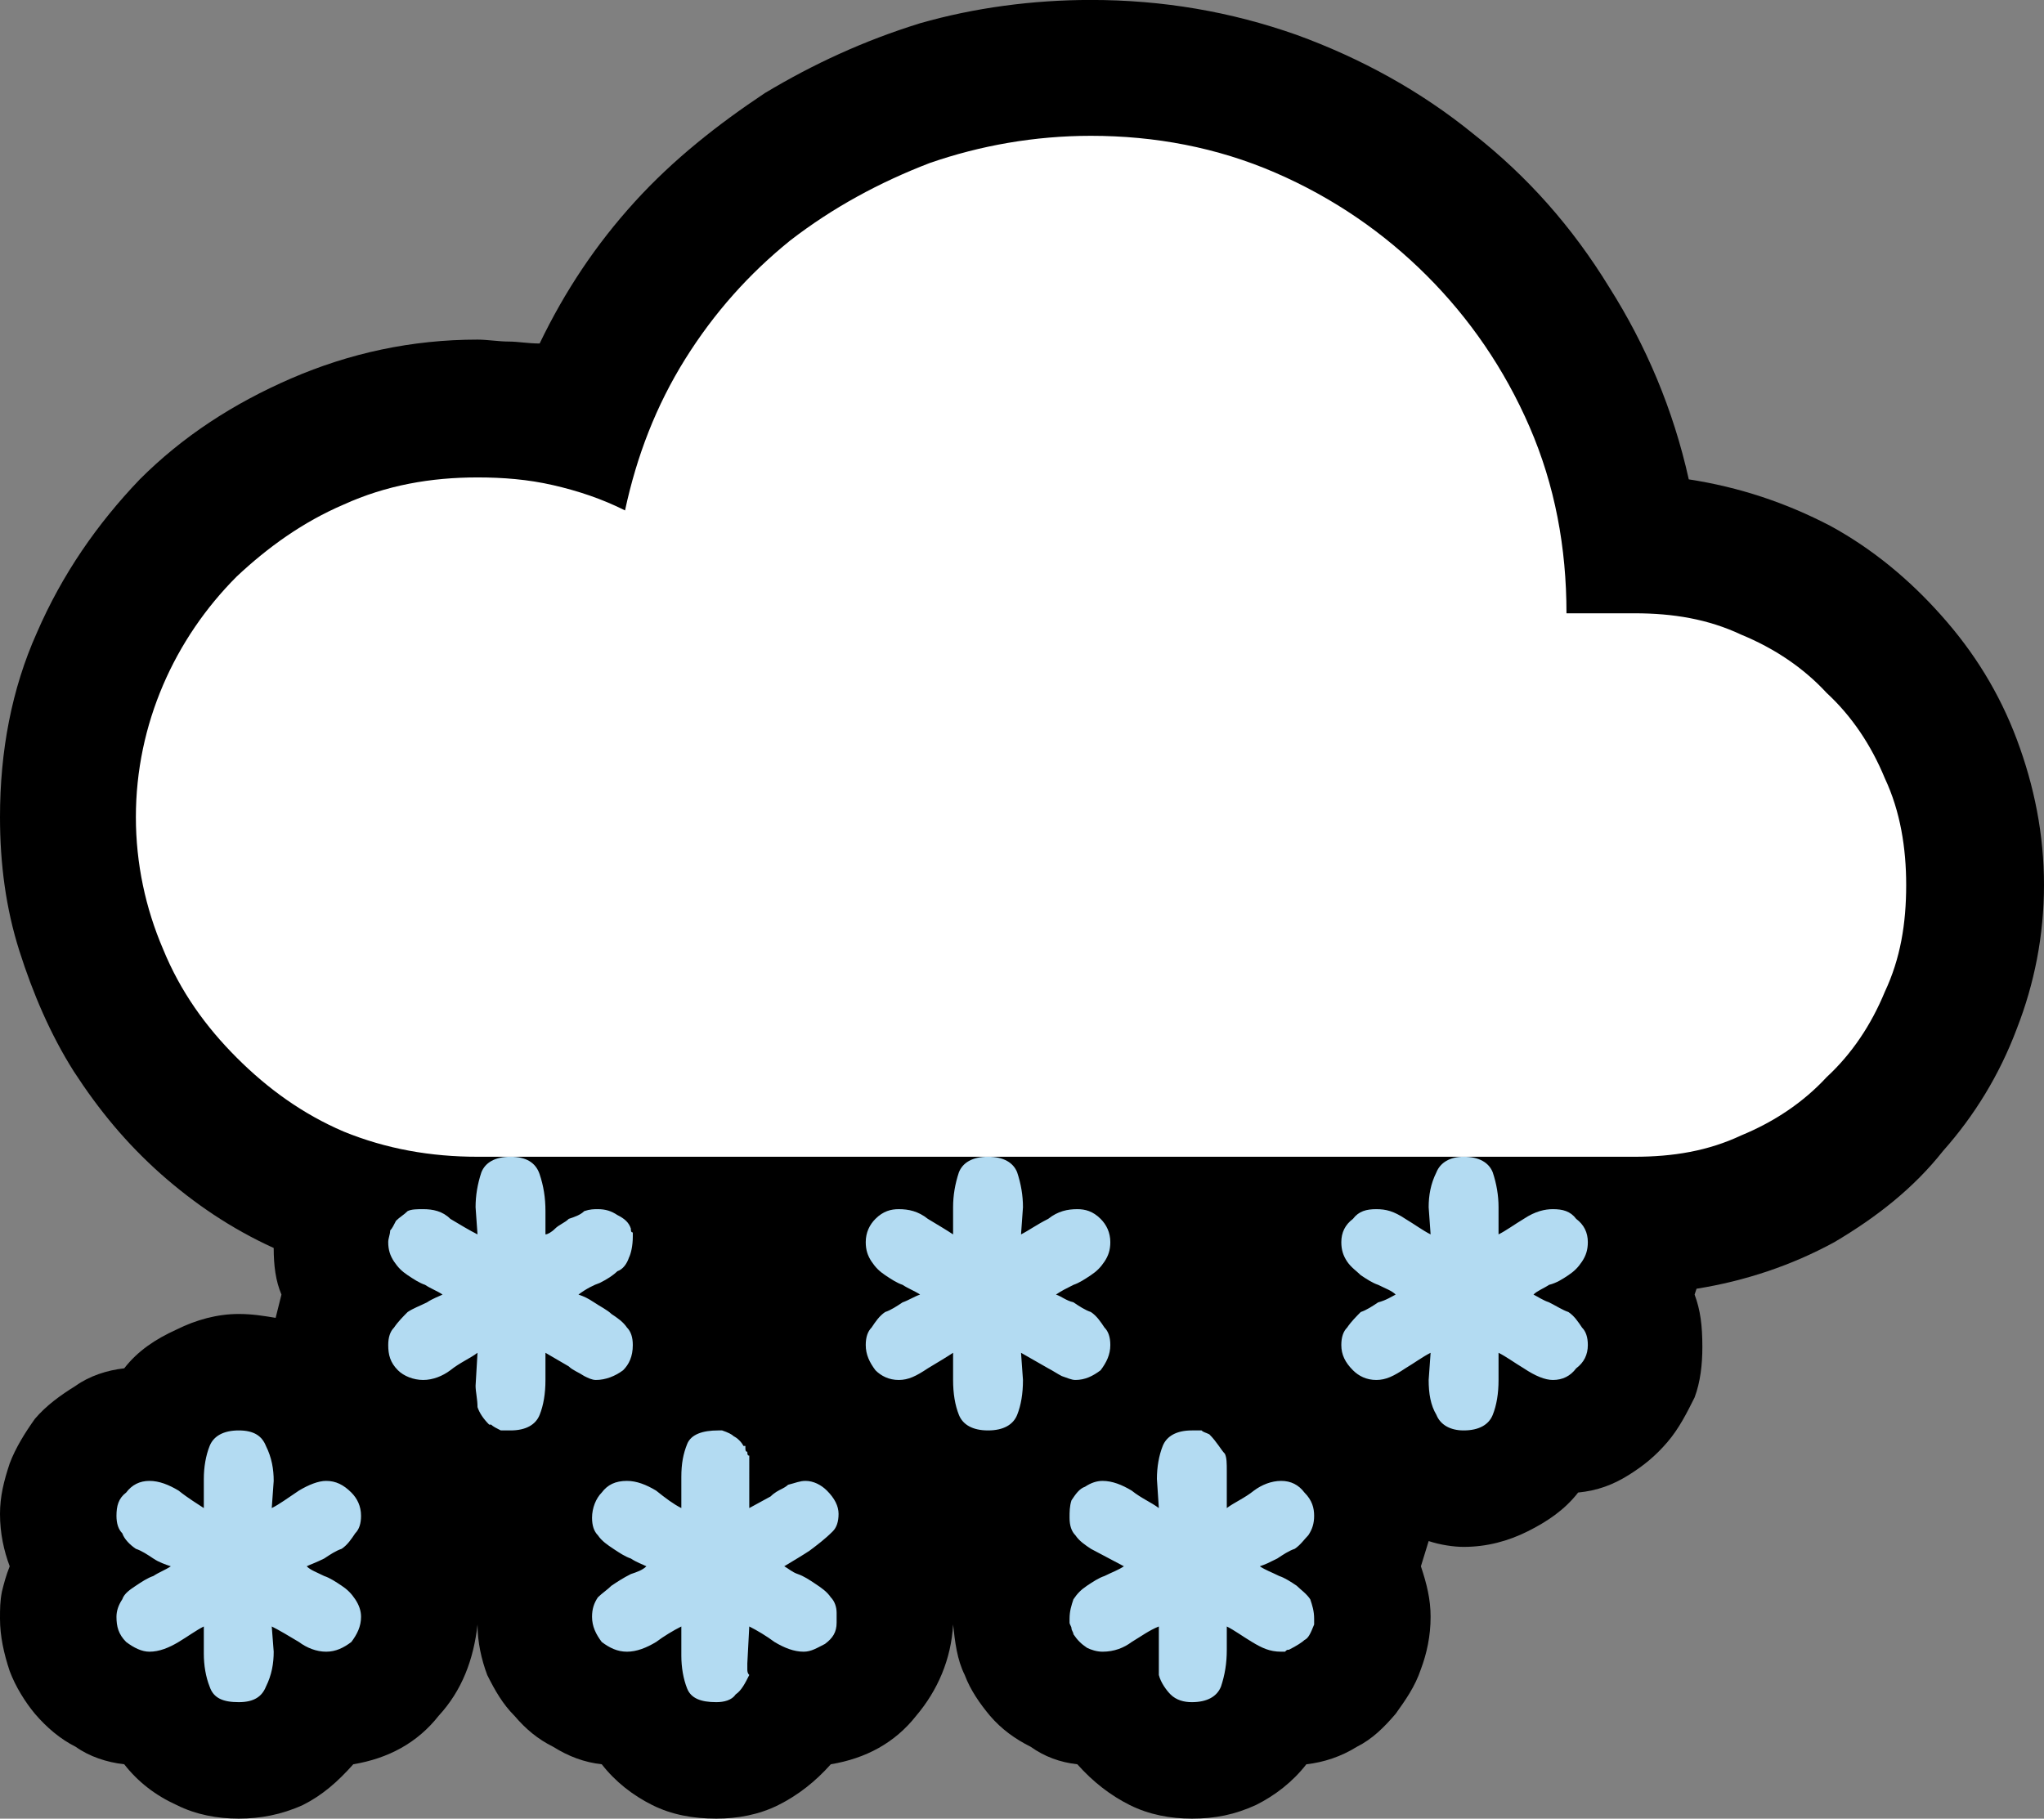 <?xml version="1.0" encoding="UTF-8" standalone="no"?>
<svg
   width="15.795"
   height="14.055"
   viewBox="0 0 15.795 14.055"
   version="1.1"
   xml:space="preserve"
   style="clip-rule:evenodd;fill-rule:evenodd;stroke-linejoin:round;stroke-miterlimit:2"
   id="svg20568"
   sodipodi:docname="emojis.svg"
   xmlns:inkscape="http://www.inkscape.org/namespaces/inkscape"
   xmlns:sodipodi="http://sodipodi.sourceforge.net/DTD/sodipodi-0.dtd"
   xmlns="http://www.w3.org/2000/svg"
   xmlns:svg="http://www.w3.org/2000/svg"><rect x="0" y="0" width="15.795" height="14.055" fill="#808080" stroke="none"/><defs
     id="defs20572" /><sodipodi:namedview
     id="namedview20570"
     pagecolor="#505050"
     bordercolor="#eeeeee"
     borderopacity="1"
     inkscape:pageshadow="0"
     inkscape:pageopacity="0"
     inkscape:pagecheckerboard="0" /><g
     transform="matrix(0.24,0,0,0.24,-318.399,-441.343)"
     id="g20566"><g
       transform="matrix(62.5,0,0,62.5,1318.85,1884.99)"
       id="g9338"><path
         d="m 1.178,-0.281 c 0,0.026 -0.005,0.051 -0.014,0.074 -0.009,0.024 -0.022,0.045 -0.038,0.063 -0.015,0.019 -0.034,0.034 -0.056,0.047 -0.022,0.012 -0.046,0.02 -0.071,0.024 L 0.998,-0.07 c 0.003,0.008 0.004,0.016 0.004,0.027 0,0.009 -0.001,0.018 -0.004,0.026 C 0.994,-0.009 0.99,-0.001 0.984,0.006 0.978,0.013 0.972,0.018 0.964,0.023 0.956,0.028 0.948,0.031 0.938,0.032 0.931,0.041 0.922,0.047 0.912,0.052 0.902,0.057 0.891,0.06 0.879,0.06 0.874,0.06 0.867,0.059 0.861,0.057 L 0.857,0.07 C 0.86,0.079 0.862,0.087 0.862,0.096 0.862,0.106 0.86,0.115 0.857,0.123 0.854,0.132 0.849,0.139 0.844,0.146 0.838,0.153 0.832,0.159 0.824,0.163 0.816,0.168 0.807,0.171 0.798,0.172 0.791,0.181 0.782,0.188 0.772,0.193 0.761,0.198 0.751,0.2 0.739,0.2 0.728,0.2 0.717,0.198 0.707,0.193 0.697,0.188 0.688,0.181 0.68,0.172 0.671,0.171 0.663,0.168 0.656,0.163 0.648,0.159 0.641,0.154 0.635,0.147 0.63,0.141 0.625,0.134 0.622,0.126 0.618,0.118 0.617,0.109 0.616,0.1 0.615,0.118 0.608,0.134 0.597,0.147 0.586,0.161 0.571,0.169 0.553,0.172 0.545,0.181 0.536,0.188 0.526,0.193 0.516,0.198 0.505,0.2 0.494,0.2 0.482,0.2 0.471,0.198 0.461,0.193 0.451,0.188 0.442,0.181 0.435,0.172 0.426,0.171 0.418,0.168 0.41,0.163 0.402,0.159 0.396,0.154 0.39,0.147 0.384,0.141 0.38,0.134 0.376,0.126 0.373,0.118 0.371,0.109 0.371,0.1 0.369,0.118 0.363,0.134 0.351,0.147 0.34,0.161 0.325,0.169 0.307,0.172 0.299,0.181 0.291,0.188 0.281,0.193 0.27,0.198 0.259,0.2 0.248,0.2 0.237,0.2 0.226,0.198 0.216,0.193 0.205,0.188 0.196,0.181 0.189,0.172 0.18,0.171 0.171,0.168 0.164,0.163 0.156,0.159 0.149,0.153 0.143,0.146 0.138,0.14 0.133,0.132 0.13,0.124 0.127,0.115 0.125,0.106 0.125,0.097 c 0,-0.005 0,-0.009 0.001,-0.014 C 0.127,0.079 0.128,0.075 0.13,0.07 0.127,0.062 0.125,0.053 0.125,0.043 0.125,0.034 0.127,0.026 0.13,0.017 0.133,0.009 0.138,0.001 0.143,-0.006 0.149,-0.013 0.156,-0.018 0.164,-0.023 0.171,-0.028 0.18,-0.031 0.189,-0.032 c 0.007,-0.009 0.016,-0.015 0.027,-0.02 0.01,-0.005 0.021,-0.008 0.032,-0.008 0.007,0 0.013,0.001 0.019,0.002 L 0.27,-0.07 C 0.267,-0.077 0.266,-0.085 0.266,-0.094 0.244,-0.104 0.225,-0.117 0.208,-0.132 0.19,-0.148 0.176,-0.165 0.163,-0.185 0.151,-0.204 0.142,-0.225 0.135,-0.247 0.128,-0.269 0.125,-0.292 0.125,-0.316 c 0,-0.034 0.006,-0.066 0.019,-0.095 0.013,-0.03 0.031,-0.056 0.053,-0.079 0.022,-0.022 0.048,-0.039 0.078,-0.052 0.03,-0.013 0.062,-0.02 0.096,-0.02 0.005,0 0.011,0.001 0.016,0.001 0.005,0 0.01,0.001 0.016,0.001 0.013,-0.027 0.029,-0.051 0.049,-0.073 0.02,-0.022 0.043,-0.04 0.067,-0.056 0.025,-0.015 0.051,-0.027 0.08,-0.036 0.028,-0.008 0.058,-0.012 0.088,-0.012 0.037,0 0.072,0.006 0.106,0.018 0.033,0.012 0.064,0.029 0.091,0.051 0.028,0.022 0.051,0.048 0.07,0.079 0.019,0.03 0.033,0.063 0.041,0.099 0.026,0.004 0.05,0.012 0.073,0.024 0.022,0.012 0.041,0.028 0.057,0.046 0.017,0.019 0.03,0.04 0.039,0.064 0.009,0.024 0.014,0.049 0.014,0.075 z"
         style="fill-rule:nonzero"
         id="path9332" /><path
         d="m 0.915,-0.07 c 0.002,0.001 0.005,0.003 0.008,0.004 0.004,0.002 0.007,0.004 0.01,0.005 0.003,0.002 0.005,0.005 0.007,0.008 0.002,0.002 0.003,0.005 0.003,0.009 0,0.005 -0.002,0.009 -0.006,0.012 C 0.934,-0.028 0.93,-0.026 0.925,-0.026 0.921,-0.026 0.916,-0.028 0.91,-0.032 0.905,-0.035 0.901,-0.038 0.897,-0.04 v 0.014 c 0,0.007 -0.001,0.013 -0.003,0.018 C 0.892,-0.003 0.887,0 0.879,0 0.872,0 0.867,-0.003 0.865,-0.008 0.862,-0.013 0.861,-0.019 0.861,-0.026 L 0.862,-0.04 c -0.004,0.002 -0.008,0.005 -0.013,0.008 -0.006,0.004 -0.01,0.006 -0.015,0.006 -0.005,0 -0.009,-0.002 -0.012,-0.005 -0.004,-0.004 -0.006,-0.008 -0.006,-0.013 0,-0.004 0.001,-0.007 0.003,-0.009 C 0.821,-0.056 0.824,-0.059 0.826,-0.061 0.829,-0.062 0.832,-0.064 0.835,-0.066 0.839,-0.067 0.842,-0.069 0.844,-0.07 0.842,-0.072 0.839,-0.073 0.835,-0.075 0.832,-0.076 0.829,-0.078 0.826,-0.08 0.824,-0.082 0.821,-0.084 0.819,-0.087 0.817,-0.09 0.816,-0.093 0.816,-0.097 c 0,-0.005 0.002,-0.009 0.006,-0.012 0.003,-0.004 0.007,-0.005 0.012,-0.005 0.005,0 0.009,0.001 0.015,0.005 0.005,0.003 0.009,0.006 0.013,0.008 L 0.861,-0.115 c 0,-0.006 0.001,-0.012 0.004,-0.018 0.002,-0.005 0.007,-0.008 0.014,-0.008 0.008,0 0.013,0.003 0.015,0.008 0.002,0.006 0.003,0.012 0.003,0.018 v 0.014 c 0.004,-0.002 0.008,-0.005 0.013,-0.008 0.006,-0.004 0.011,-0.005 0.015,-0.005 0.005,0 0.009,0.001 0.012,0.005 0.004,0.003 0.006,0.007 0.006,0.012 0,0.004 -0.001,0.007 -0.003,0.01 C 0.938,-0.084 0.936,-0.082 0.933,-0.08 0.93,-0.078 0.927,-0.076 0.923,-0.075 0.92,-0.073 0.917,-0.072 0.915,-0.07 Z M 0.774,0.07 C 0.777,0.072 0.78,0.073 0.784,0.075 0.787,0.076 0.79,0.078 0.793,0.08 0.795,0.082 0.798,0.084 0.8,0.087 c 0.001,0.003 0.002,0.006 0.002,0.01 0,0.001 0,0.001 0,0.002 0,0 0,0 0,0.001 C 0.8,0.105 0.799,0.107 0.797,0.108 0.796,0.109 0.793,0.111 0.789,0.113 c -0.001,0 -0.001,0 -0.002,0.001 -0.001,0 -0.002,0 -0.002,0 C 0.779,0.114 0.775,0.112 0.77,0.109 0.765,0.106 0.761,0.103 0.757,0.101 V 0.113 C 0.757,0.12 0.756,0.126 0.754,0.132 0.752,0.137 0.747,0.14 0.739,0.14 0.735,0.14 0.731,0.139 0.728,0.136 0.726,0.134 0.723,0.13 0.722,0.126 V 0.101 C 0.717,0.103 0.713,0.106 0.708,0.109 0.704,0.112 0.699,0.114 0.693,0.114 0.69,0.114 0.687,0.113 0.685,0.112 0.682,0.11 0.68,0.108 0.678,0.105 0.678,0.104 0.677,0.103 0.677,0.102 0.677,0.101 0.676,0.1 0.676,0.099 V 0.097 C 0.676,0.093 0.677,0.09 0.678,0.087 0.68,0.084 0.682,0.082 0.685,0.08 0.688,0.078 0.691,0.076 0.694,0.075 0.698,0.073 0.701,0.072 0.704,0.07 L 0.687,0.061 C 0.684,0.059 0.681,0.057 0.679,0.054 0.677,0.052 0.676,0.049 0.676,0.045 c 0,-0.003 0,-0.006 0.001,-0.009 C 0.679,0.033 0.681,0.03 0.684,0.029 0.687,0.027 0.69,0.026 0.693,0.026 c 0.005,0 0.01,0.002 0.015,0.005 0.005,0.004 0.01,0.006 0.014,0.009 L 0.721,0.025 C 0.721,0.019 0.722,0.013 0.724,0.008 0.726,0.003 0.731,0 0.739,0 0.741,0 0.742,0 0.744,0 0.745,0.001 0.746,0.001 0.748,0.002 0.752,0.006 0.754,0.01 0.756,0.012 0.757,0.014 0.757,0.017 0.757,0.021 V 0.04 C 0.761,0.037 0.766,0.035 0.771,0.031 0.775,0.028 0.78,0.026 0.785,0.026 c 0.005,0 0.009,0.002 0.012,0.006 0.004,0.004 0.005,0.008 0.005,0.012 0,0.004 -0.001,0.007 -0.003,0.01 C 0.797,0.056 0.795,0.059 0.792,0.061 0.789,0.062 0.786,0.064 0.783,0.066 0.779,0.068 0.777,0.069 0.774,0.07 Z M 0.423,-0.07 c 0.003,0.001 0.005,0.002 0.008,0.004 0.003,0.002 0.007,0.004 0.009,0.006 0.003,0.002 0.006,0.004 0.008,0.007 0.002,0.002 0.003,0.005 0.003,0.009 0,0.006 -0.002,0.01 -0.005,0.013 -0.004,0.003 -0.009,0.005 -0.014,0.005 -0.002,0 -0.004,-0.001 -0.006,-0.002 C 0.423,-0.03 0.42,-0.031 0.418,-0.033 L 0.406,-0.04 v 0.014 c 0,0.007 -0.001,0.013 -0.003,0.018 C 0.401,-0.003 0.396,0 0.388,0 0.387,0 0.385,0 0.383,0 0.381,-0.001 0.379,-0.002 0.378,-0.003 H 0.377 C 0.374,-0.006 0.372,-0.009 0.371,-0.012 0.371,-0.016 0.37,-0.02 0.37,-0.023 L 0.371,-0.04 c -0.004,0.003 -0.009,0.005 -0.014,0.009 -0.004,0.003 -0.009,0.005 -0.014,0.005 -0.005,0 -0.01,-0.002 -0.013,-0.005 -0.004,-0.004 -0.005,-0.008 -0.005,-0.013 0,-0.004 0.001,-0.007 0.003,-0.009 C 0.33,-0.056 0.333,-0.059 0.335,-0.061 0.338,-0.063 0.341,-0.064 0.345,-0.066 0.348,-0.068 0.351,-0.069 0.353,-0.07 0.35,-0.072 0.347,-0.073 0.344,-0.075 0.341,-0.076 0.338,-0.078 0.335,-0.08 0.332,-0.082 0.33,-0.084 0.328,-0.087 0.326,-0.09 0.325,-0.093 0.325,-0.097 c 0,-0.002 0.001,-0.004 0.001,-0.006 0.001,-0.001 0.002,-0.003 0.003,-0.005 0.002,-0.002 0.004,-0.003 0.006,-0.005 0.002,-0.001 0.005,-0.001 0.008,-0.001 0.005,0 0.01,0.001 0.014,0.005 0.005,0.003 0.01,0.006 0.014,0.008 L 0.37,-0.115 c 0,-0.006 0.001,-0.012 0.003,-0.018 0.002,-0.005 0.007,-0.008 0.015,-0.008 0.008,0 0.013,0.003 0.015,0.009 0.002,0.006 0.003,0.012 0.003,0.019 v 0.012 c 10e-4,0 0.003,-10e-4 0.005,-0.003 0.002,-0.002 0.005,-0.003 0.007,-0.005 0.003,-0.001 0.006,-0.002 0.008,-0.004 0.003,-0.001 0.005,-0.001 0.007,-0.001 0.004,0 0.007,0.001 0.01,0.003 0.004,0.002 0.006,0.004 0.007,0.007 0,0.001 0,0.002 0.001,0.002 0,10e-4 0,0.002 0,0.002 0,0.005 -0.001,0.009 -0.002,0.011 C 0.448,-0.086 0.446,-0.083 0.443,-0.082 0.441,-0.08 0.438,-0.078 0.434,-0.076 0.431,-0.075 0.427,-0.073 0.423,-0.07 Z M 0.529,0.07 C 0.531,0.071 0.533,0.073 0.536,0.074 0.539,0.075 0.542,0.077 0.545,0.079 0.548,0.081 0.551,0.083 0.553,0.086 0.555,0.088 0.556,0.091 0.556,0.094 V 0.099 C 0.556,0.104 0.554,0.107 0.55,0.11 0.546,0.112 0.543,0.114 0.539,0.114 0.534,0.114 0.529,0.112 0.524,0.109 0.52,0.106 0.515,0.103 0.511,0.101 L 0.51,0.12 v 0.003 c 0,0.001 0,0.002 0.001,0.003 C 0.509,0.13 0.507,0.134 0.504,0.136 0.502,0.139 0.498,0.14 0.494,0.14 0.486,0.14 0.481,0.138 0.479,0.133 0.477,0.128 0.476,0.122 0.476,0.116 V 0.101 C 0.472,0.103 0.467,0.106 0.463,0.109 0.458,0.112 0.453,0.114 0.448,0.114 0.443,0.114 0.439,0.112 0.435,0.109 0.432,0.105 0.43,0.101 0.43,0.096 0.43,0.092 0.431,0.089 0.433,0.086 0.435,0.084 0.438,0.082 0.44,0.08 0.443,0.078 0.446,0.076 0.45,0.074 0.453,0.073 0.456,0.072 0.458,0.07 0.456,0.069 0.453,0.068 0.45,0.066 0.447,0.065 0.444,0.063 0.441,0.061 0.438,0.059 0.435,0.057 0.433,0.054 0.431,0.052 0.43,0.049 0.43,0.045 0.43,0.04 0.432,0.035 0.435,0.032 0.438,0.028 0.442,0.026 0.448,0.026 c 0.005,0 0.01,0.002 0.015,0.005 0.005,0.004 0.009,0.007 0.013,0.009 V 0.024 C 0.476,0.017 0.477,0.012 0.479,0.007 0.481,0.002 0.487,0 0.495,0 h 0.002 c 0.003,0.001 0.005,0.002 0.006,0.003 0.002,0.001 0.004,0.003 0.005,0.005 0.001,0 0.001,0 0.001,0 0,10e-4 0,10e-4 0,10e-4 0,0.001 0,0.002 0.001,0.002 0,0.001 0,0.002 0.001,0.002 V 0.04 L 0.522,0.034 C 0.524,0.032 0.526,0.031 0.528,0.03 0.53,0.029 0.531,0.028 0.531,0.028 0.535,0.027 0.537,0.026 0.54,0.026 c 0.004,0 0.008,0.002 0.011,0.005 0.004,0.004 0.006,0.008 0.006,0.012 0,0.004 -0.001,0.007 -0.003,0.009 C 0.55,0.056 0.546,0.059 0.542,0.062 0.539,0.064 0.534,0.067 0.529,0.07 Z m 0.14,-0.14 c 0.003,0.001 0.005,0.003 0.009,0.004 0.003,0.002 0.006,0.004 0.009,0.005 0.003,0.002 0.005,0.005 0.007,0.008 0.002,0.002 0.003,0.005 0.003,0.009 0,0.005 -0.002,0.009 -0.005,0.013 -0.004,0.003 -0.008,0.005 -0.013,0.005 -0.002,0 -0.004,-0.001 -0.007,-0.002 C 0.67,-0.029 0.667,-0.031 0.665,-0.032 L 0.651,-0.04 0.652,-0.026 c 0,0.007 -0.001,0.013 -0.003,0.018 C 0.647,-0.003 0.642,0 0.634,0 0.626,0 0.621,-0.003 0.619,-0.008 0.617,-0.013 0.616,-0.019 0.616,-0.026 V -0.04 c -0.003,0.002 -0.008,0.005 -0.013,0.008 -0.006,0.004 -0.01,0.006 -0.015,0.006 -0.005,0 -0.009,-0.002 -0.012,-0.005 -0.003,-0.004 -0.005,-0.008 -0.005,-0.013 0,-0.004 0.001,-0.007 0.003,-0.009 C 0.576,-0.056 0.578,-0.059 0.581,-0.061 0.584,-0.062 0.587,-0.064 0.59,-0.066 0.593,-0.067 0.596,-0.069 0.599,-0.07 0.596,-0.072 0.593,-0.073 0.59,-0.075 0.587,-0.076 0.584,-0.078 0.581,-0.08 0.578,-0.082 0.576,-0.084 0.574,-0.087 0.572,-0.09 0.571,-0.093 0.571,-0.097 c 0,-0.005 0.002,-0.009 0.005,-0.012 0.004,-0.004 0.008,-0.005 0.012,-0.005 0.005,0 0.01,0.001 0.015,0.005 0.005,0.003 0.01,0.006 0.013,0.008 v -0.014 c 0,-0.006 0.001,-0.012 0.003,-0.018 0.002,-0.005 0.007,-0.008 0.015,-0.008 0.008,0 0.013,0.003 0.015,0.008 0.002,0.006 0.003,0.012 0.003,0.018 l -0.001,0.014 c 0.004,-0.002 0.008,-0.005 0.014,-0.008 0.005,-0.004 0.01,-0.005 0.015,-0.005 0.004,0 0.008,0.001 0.012,0.005 0.003,0.003 0.005,0.007 0.005,0.012 0,0.004 -0.001,0.007 -0.003,0.01 C 0.692,-0.084 0.69,-0.082 0.687,-0.08 0.684,-0.078 0.681,-0.076 0.678,-0.075 0.674,-0.073 0.672,-0.072 0.669,-0.07 Z M 0.283,0.07 C 0.285,0.072 0.288,0.073 0.292,0.075 0.295,0.076 0.298,0.078 0.301,0.08 0.304,0.082 0.306,0.084 0.308,0.087 0.31,0.09 0.311,0.093 0.311,0.096 0.311,0.101 0.309,0.105 0.306,0.109 0.302,0.112 0.298,0.114 0.293,0.114 0.288,0.114 0.283,0.112 0.279,0.109 0.274,0.106 0.269,0.103 0.265,0.101 L 0.266,0.114 C 0.266,0.12 0.265,0.126 0.262,0.132 0.26,0.137 0.256,0.14 0.248,0.14 0.24,0.14 0.235,0.138 0.233,0.132 0.231,0.127 0.23,0.121 0.23,0.115 V 0.101 C 0.226,0.103 0.222,0.106 0.217,0.109 0.212,0.112 0.207,0.114 0.202,0.114 0.198,0.114 0.194,0.112 0.19,0.109 0.186,0.105 0.185,0.101 0.185,0.096 0.185,0.093 0.186,0.09 0.188,0.087 0.189,0.084 0.192,0.082 0.195,0.08 0.198,0.078 0.201,0.076 0.204,0.075 0.207,0.073 0.21,0.072 0.213,0.07 0.21,0.069 0.207,0.068 0.204,0.066 0.201,0.064 0.198,0.062 0.195,0.061 0.192,0.059 0.189,0.056 0.188,0.053 0.186,0.051 0.185,0.048 0.185,0.044 0.185,0.039 0.186,0.035 0.19,0.032 0.193,0.028 0.197,0.026 0.202,0.026 c 0.005,0 0.01,0.002 0.015,0.005 0.005,0.004 0.01,0.007 0.013,0.009 V 0.025 C 0.23,0.019 0.231,0.013 0.233,0.008 0.235,0.003 0.24,0 0.248,0 0.256,0 0.26,0.003 0.262,0.008 0.265,0.014 0.266,0.02 0.266,0.026 L 0.265,0.04 C 0.269,0.038 0.273,0.035 0.279,0.031 0.284,0.028 0.289,0.026 0.293,0.026 c 0.005,0 0.009,0.002 0.013,0.006 0.003,0.003 0.005,0.007 0.005,0.012 0,0.004 -0.001,0.007 -0.003,0.009 C 0.306,0.056 0.304,0.059 0.301,0.061 0.298,0.062 0.295,0.064 0.292,0.066 0.288,0.068 0.285,0.069 0.283,0.07 Z"
         style="fill:#b3dbf2;fill-rule:nonzero"
         id="path9334" /><path
         d="m 0.932,-0.421 h 0.035 c 0.02,0 0.038,0.003 0.055,0.011 0.017,0.007 0.032,0.017 0.044,0.03 0.013,0.012 0.023,0.027 0.03,0.044 0.008,0.017 0.011,0.036 0.011,0.055 0,0.02 -0.003,0.038 -0.011,0.055 -0.007,0.017 -0.017,0.032 -0.03,0.044 -0.012,0.013 -0.027,0.023 -0.044,0.03 -0.017,0.008 -0.035,0.011 -0.055,0.011 H 0.371 C 0.347,-0.141 0.324,-0.145 0.302,-0.154 0.281,-0.163 0.263,-0.176 0.247,-0.192 0.231,-0.208 0.218,-0.226 0.209,-0.248 0.2,-0.269 0.195,-0.292 0.195,-0.316 c 0,-0.024 0.005,-0.047 0.014,-0.068 0.009,-0.021 0.022,-0.04 0.038,-0.056 0.016,-0.015 0.034,-0.028 0.055,-0.037 0.022,-0.01 0.045,-0.014 0.069,-0.014 0.013,0 0.026,0.001 0.039,0.004 0.013,0.003 0.025,0.007 0.037,0.013 0.006,-0.028 0.016,-0.054 0.031,-0.078 0.015,-0.024 0.033,-0.044 0.054,-0.061 0.022,-0.017 0.046,-0.03 0.072,-0.04 0.026,-0.009 0.054,-0.014 0.083,-0.014 0.033,0 0.065,0.006 0.095,0.019 0.03,0.013 0.056,0.031 0.078,0.053 0.022,0.022 0.04,0.048 0.053,0.078 0.013,0.03 0.019,0.062 0.019,0.096 z"
         style="fill:#ffffff;fill-rule:nonzero"
         id="path9336" /></g></g></svg>
